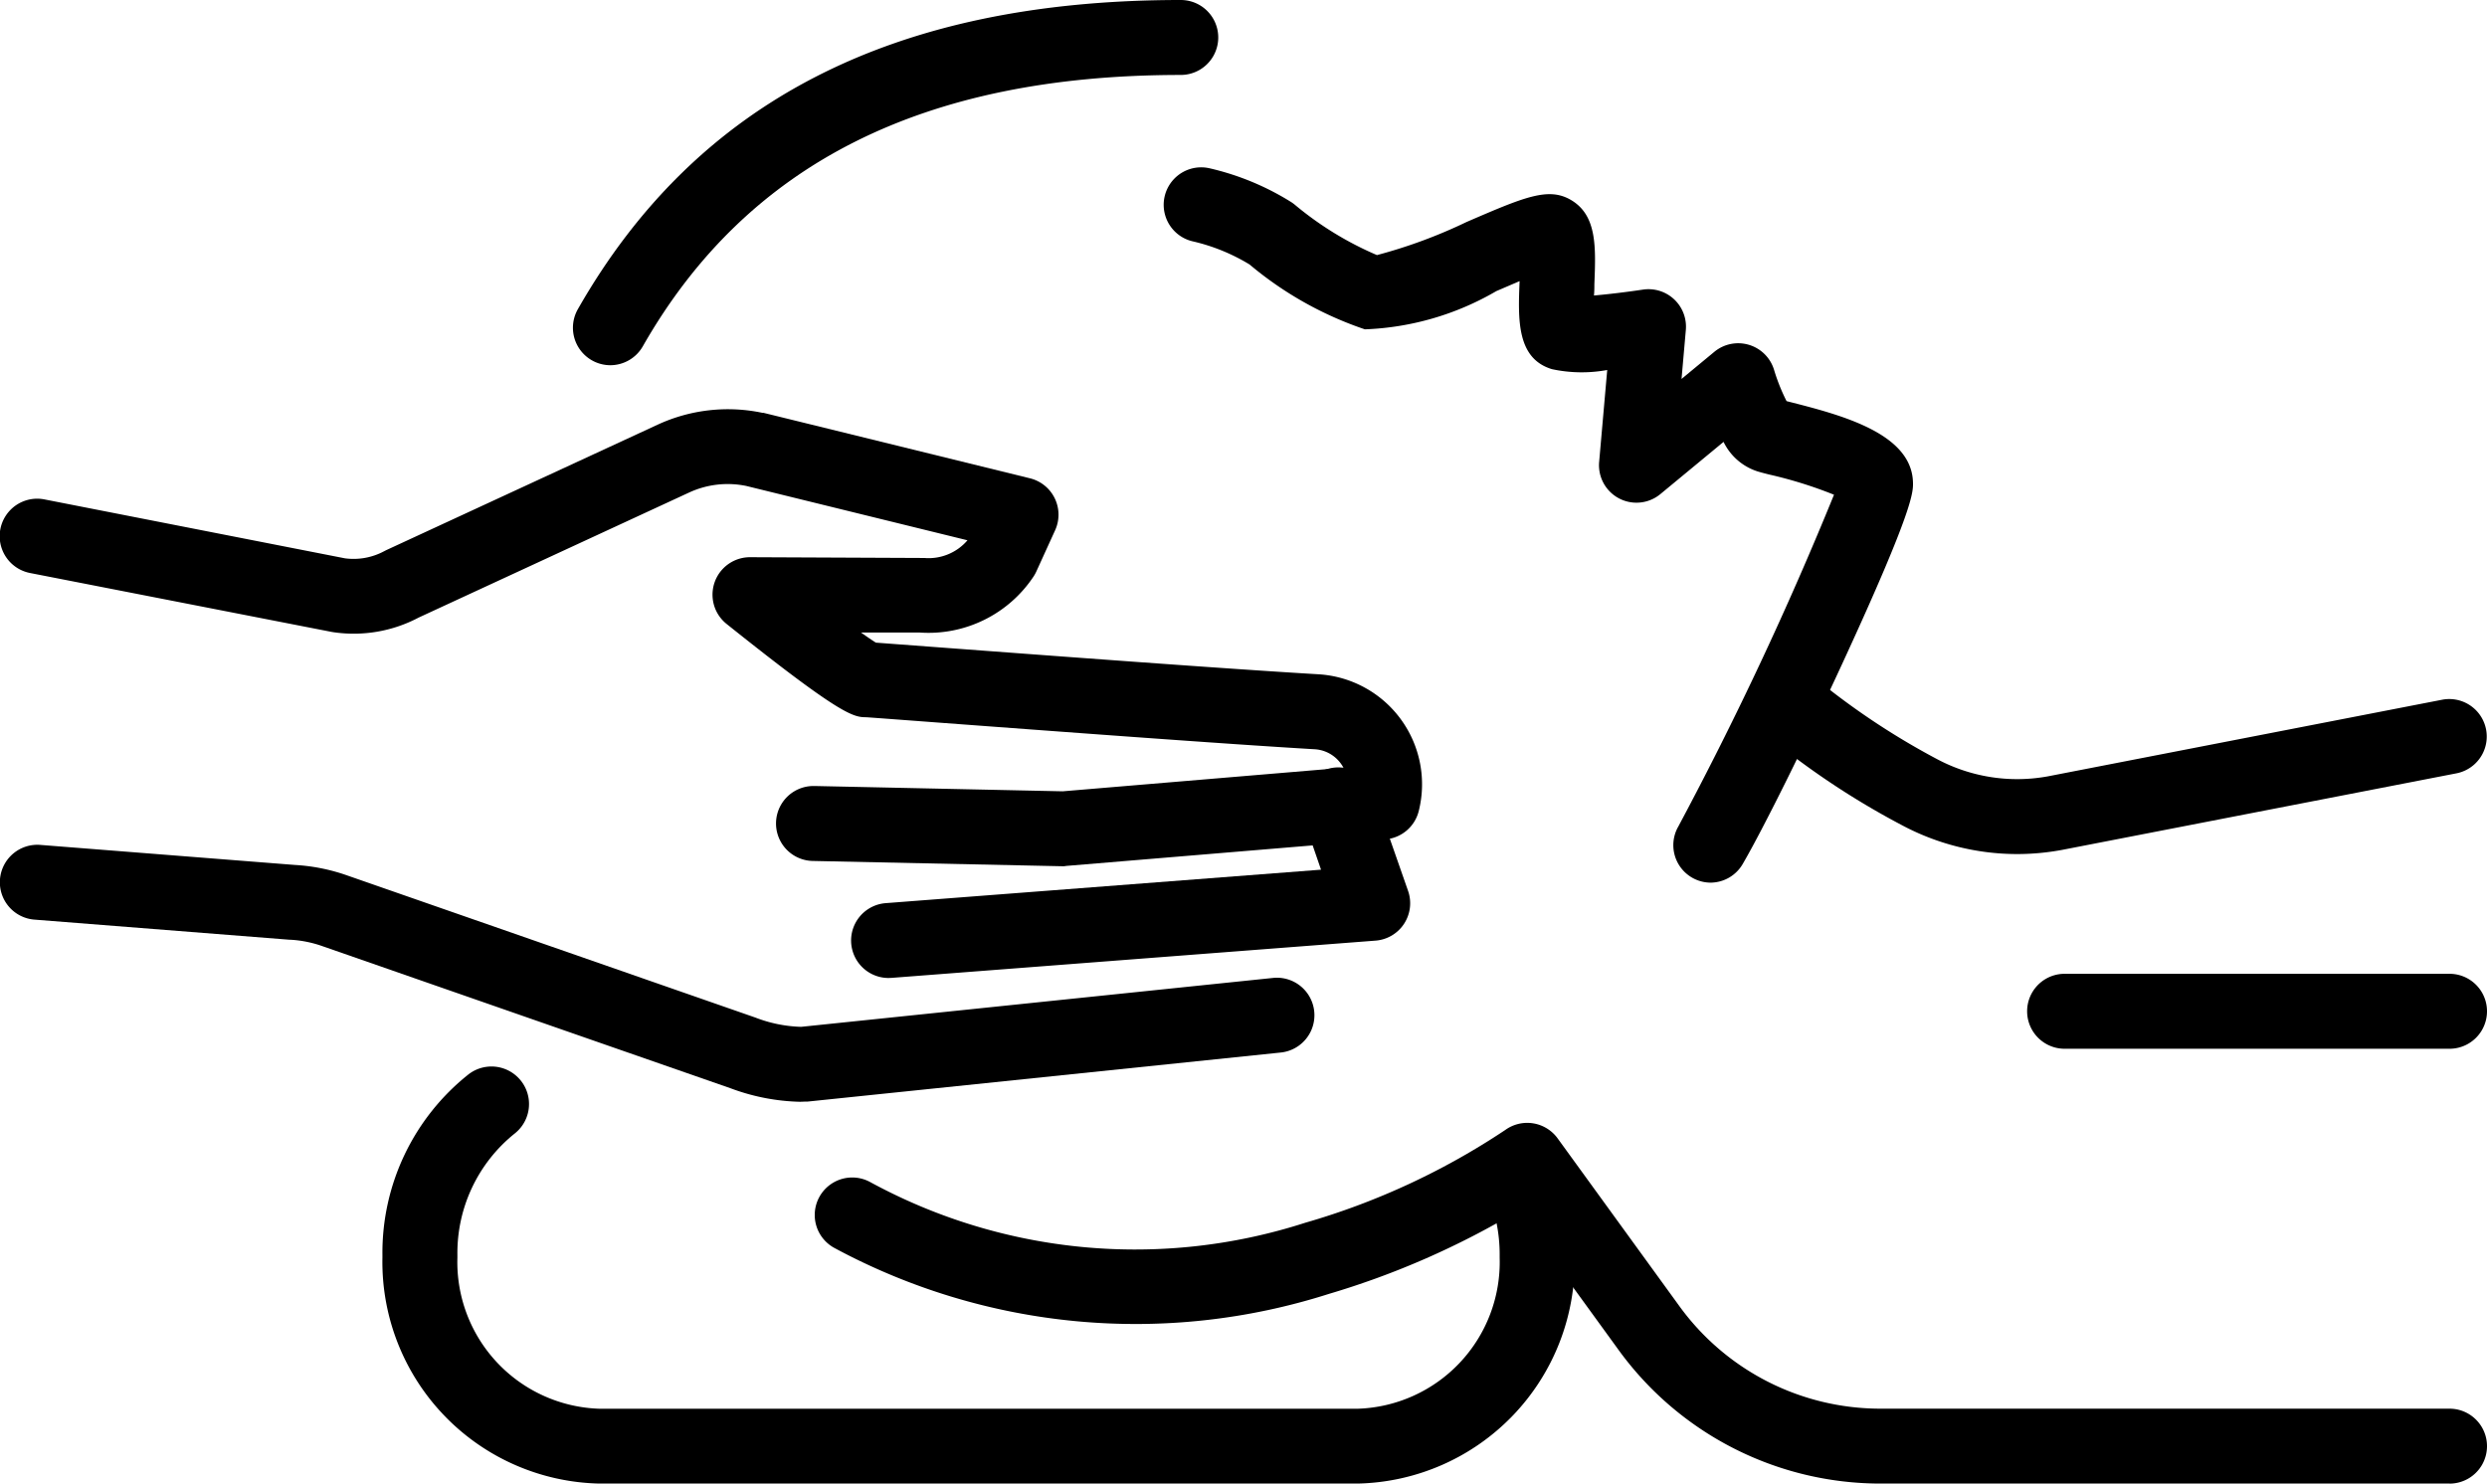 <svg xmlns="http://www.w3.org/2000/svg" width="42.199" height="25.177" viewBox="0 0 42.199 25.177">
  <g id="リラクゼーション_4" transform="translate(-237.122 -1714.367)">
    <g id="Group_967" data-name="Group 967" transform="translate(246.844 1714.367)">
      <path id="Path_1859" data-name="Path 1859" d="M479.175,1760.077a.636.636,0,0,1-.55-.954,59.642,59.642,0,0,0,2.641-5.629,7.22,7.22,0,0,0-1.1-.343c-.092-.023-.162-.042-.2-.054a.969.969,0,0,1-.574-.5l-1.072.886a.636.636,0,0,1-1.039-.546l.137-1.56a2.4,2.4,0,0,1-.937-.014c-.6-.18-.576-.844-.55-1.486,0,0,0-.005,0-.008l-.394.169a4.777,4.777,0,0,1-2.231.649,6.041,6.041,0,0,1-1.956-1.1,3.26,3.26,0,0,0-.964-.393.636.636,0,1,1,.285-1.24,4.531,4.531,0,0,1,1.381.571.675.675,0,0,1,.059.042,5.6,5.6,0,0,0,1.4.86,8.573,8.573,0,0,0,1.519-.561c.984-.425,1.391-.6,1.775-.373.442.262.42.8.395,1.431,0,.055,0,.121-.007.189.238-.021.543-.057.83-.1a.636.636,0,0,1,.729.685l-.073.831.556-.46a.636.636,0,0,1,1.015.309,3.2,3.2,0,0,0,.211.527l.019.005c.886.225,2.1.533,2.126,1.37.005.167.014.448-1.184,3.047-.653,1.417-1.352,2.825-1.7,3.425A.636.636,0,0,1,479.175,1760.077Z" transform="translate(-459.869 -1745.098)"/>
      <path id="Path_1860" data-name="Path 1860" d="M591.207,1850.421a4.163,4.163,0,0,1-1.977-.5,13.44,13.44,0,0,1-2.4-1.62.636.636,0,0,1,.849-.947,12.476,12.476,0,0,0,2.151,1.448,2.892,2.892,0,0,0,1.895.3l6.689-1.3a.636.636,0,0,1,.243,1.249l-6.695,1.3A4.2,4.2,0,0,1,591.207,1850.421Z" transform="translate(-566.699 -1835.927)"/>
      <path id="Path_1861" data-name="Path 1861" d="M352.371,1720.565a.636.636,0,0,1-.552-.951c2.013-3.531,5.359-5.247,10.23-5.247a.636.636,0,1,1,0,1.272c-4.373,0-7.358,1.506-9.125,4.6A.636.636,0,0,1,352.371,1720.565Z" transform="translate(-351.736 -1714.367)"/>
      <path id="Path_1862" data-name="Path 1862" d="M427.835,1945.144h-9.663a5.49,5.49,0,0,1-4.43-2.259l-1.717-2.365a13.978,13.978,0,0,1-3.207,1.406,10.772,10.772,0,0,1-8.391-.782.636.636,0,1,1,.611-1.116,9.4,9.4,0,0,0,7.38.69,12.192,12.192,0,0,0,3.394-1.574.637.637,0,0,1,.889.141l2.071,2.854a4.214,4.214,0,0,0,3.4,1.734h9.663a.636.636,0,1,1,0,1.272Z" transform="translate(-395.994 -1919.967)"/>
      <path id="Path_1863" data-name="Path 1863" d="M649.79,1910.465h-6.531a.636.636,0,0,1,0-1.272h6.531a.636.636,0,0,1,0,1.272Z" transform="translate(-617.949 -1892.667)"/>
    </g>
    <path id="Path_1864" data-name="Path 1864" d="M255.175,1804.02h-.014l-4.242-.09a.636.636,0,0,1,.013-1.272h.014l4.208.09,4.764-.4a.629.629,0,0,0-.045-.071.59.59,0,0,0-.447-.243c-1.554-.091-4.549-.316-6.338-.449-.628-.047-1.174-.088-1.269-.094-.219,0-.433-.036-2.368-1.583a.636.636,0,0,1,.4-1.133h0l2.9.013.052,0a.869.869,0,0,0,.735-.3l-3.753-.922a1.56,1.56,0,0,0-.967.11l-4.593,2.124a2.358,2.358,0,0,1-1.444.248l-.031-.005-5.119-1a.636.636,0,0,1,.244-1.249l5.1,1a1.1,1.1,0,0,0,.666-.121l.033-.017,4.609-2.131a2.841,2.841,0,0,1,1.776-.2l.018,0,4.521,1.111a.636.636,0,0,1,.428.88l-.319.7a.631.631,0,0,1-.05.09,2.14,2.14,0,0,1-1.937.947l-.989,0c.105.075.192.134.253.172l1.193.089c1.785.133,4.773.357,6.318.448a1.87,1.87,0,0,1,1.7,2.321.636.636,0,0,1-.564.48l-5.415.451Z" transform="translate(0 -74.952)"/>
    <path id="Path_1865" data-name="Path 1865" d="M250.7,1887.7a3.586,3.586,0,0,1-1.18-.229l-6.926-2.412a1.945,1.945,0,0,0-.541-.109h-.015l-4.325-.341a.636.636,0,1,1,.1-1.268l4.318.34a3.212,3.212,0,0,1,.884.178l6.926,2.412a2.323,2.323,0,0,0,.775.157l8.008-.83a.636.636,0,0,1,.131,1.266l-8.033.833-.045,0Z" transform="translate(-0.001 -154.635)"/>
    <path id="Path_1866" data-name="Path 1866" d="M407.988,1871.673a.636.636,0,0,1-.048-1.27l7.388-.568-.3-.871a.636.636,0,1,1,1.2-.42l.577,1.651a.636.636,0,0,1-.552.844l-8.212.632Z" transform="translate(-155.791 -140.709)"/>
    <path id="Path_1867" data-name="Path 1867" d="M330.175,1934.824H317.3a3.762,3.762,0,0,1-3.677-3.834v-.051a3.864,3.864,0,0,1,1.456-3.056.636.636,0,0,1,.789,1,2.6,2.6,0,0,0-.973,2.058v.051a2.49,2.49,0,0,0,2.405,2.562h12.875a2.49,2.49,0,0,0,2.405-2.562v-.051a2.68,2.68,0,0,0-.213-1.055.636.636,0,0,1,1.171-.5,3.946,3.946,0,0,1,.314,1.553v.051A3.762,3.762,0,0,1,330.175,1934.824Z" transform="translate(-70.012 -195.28)"/>
  </g>
</svg>
